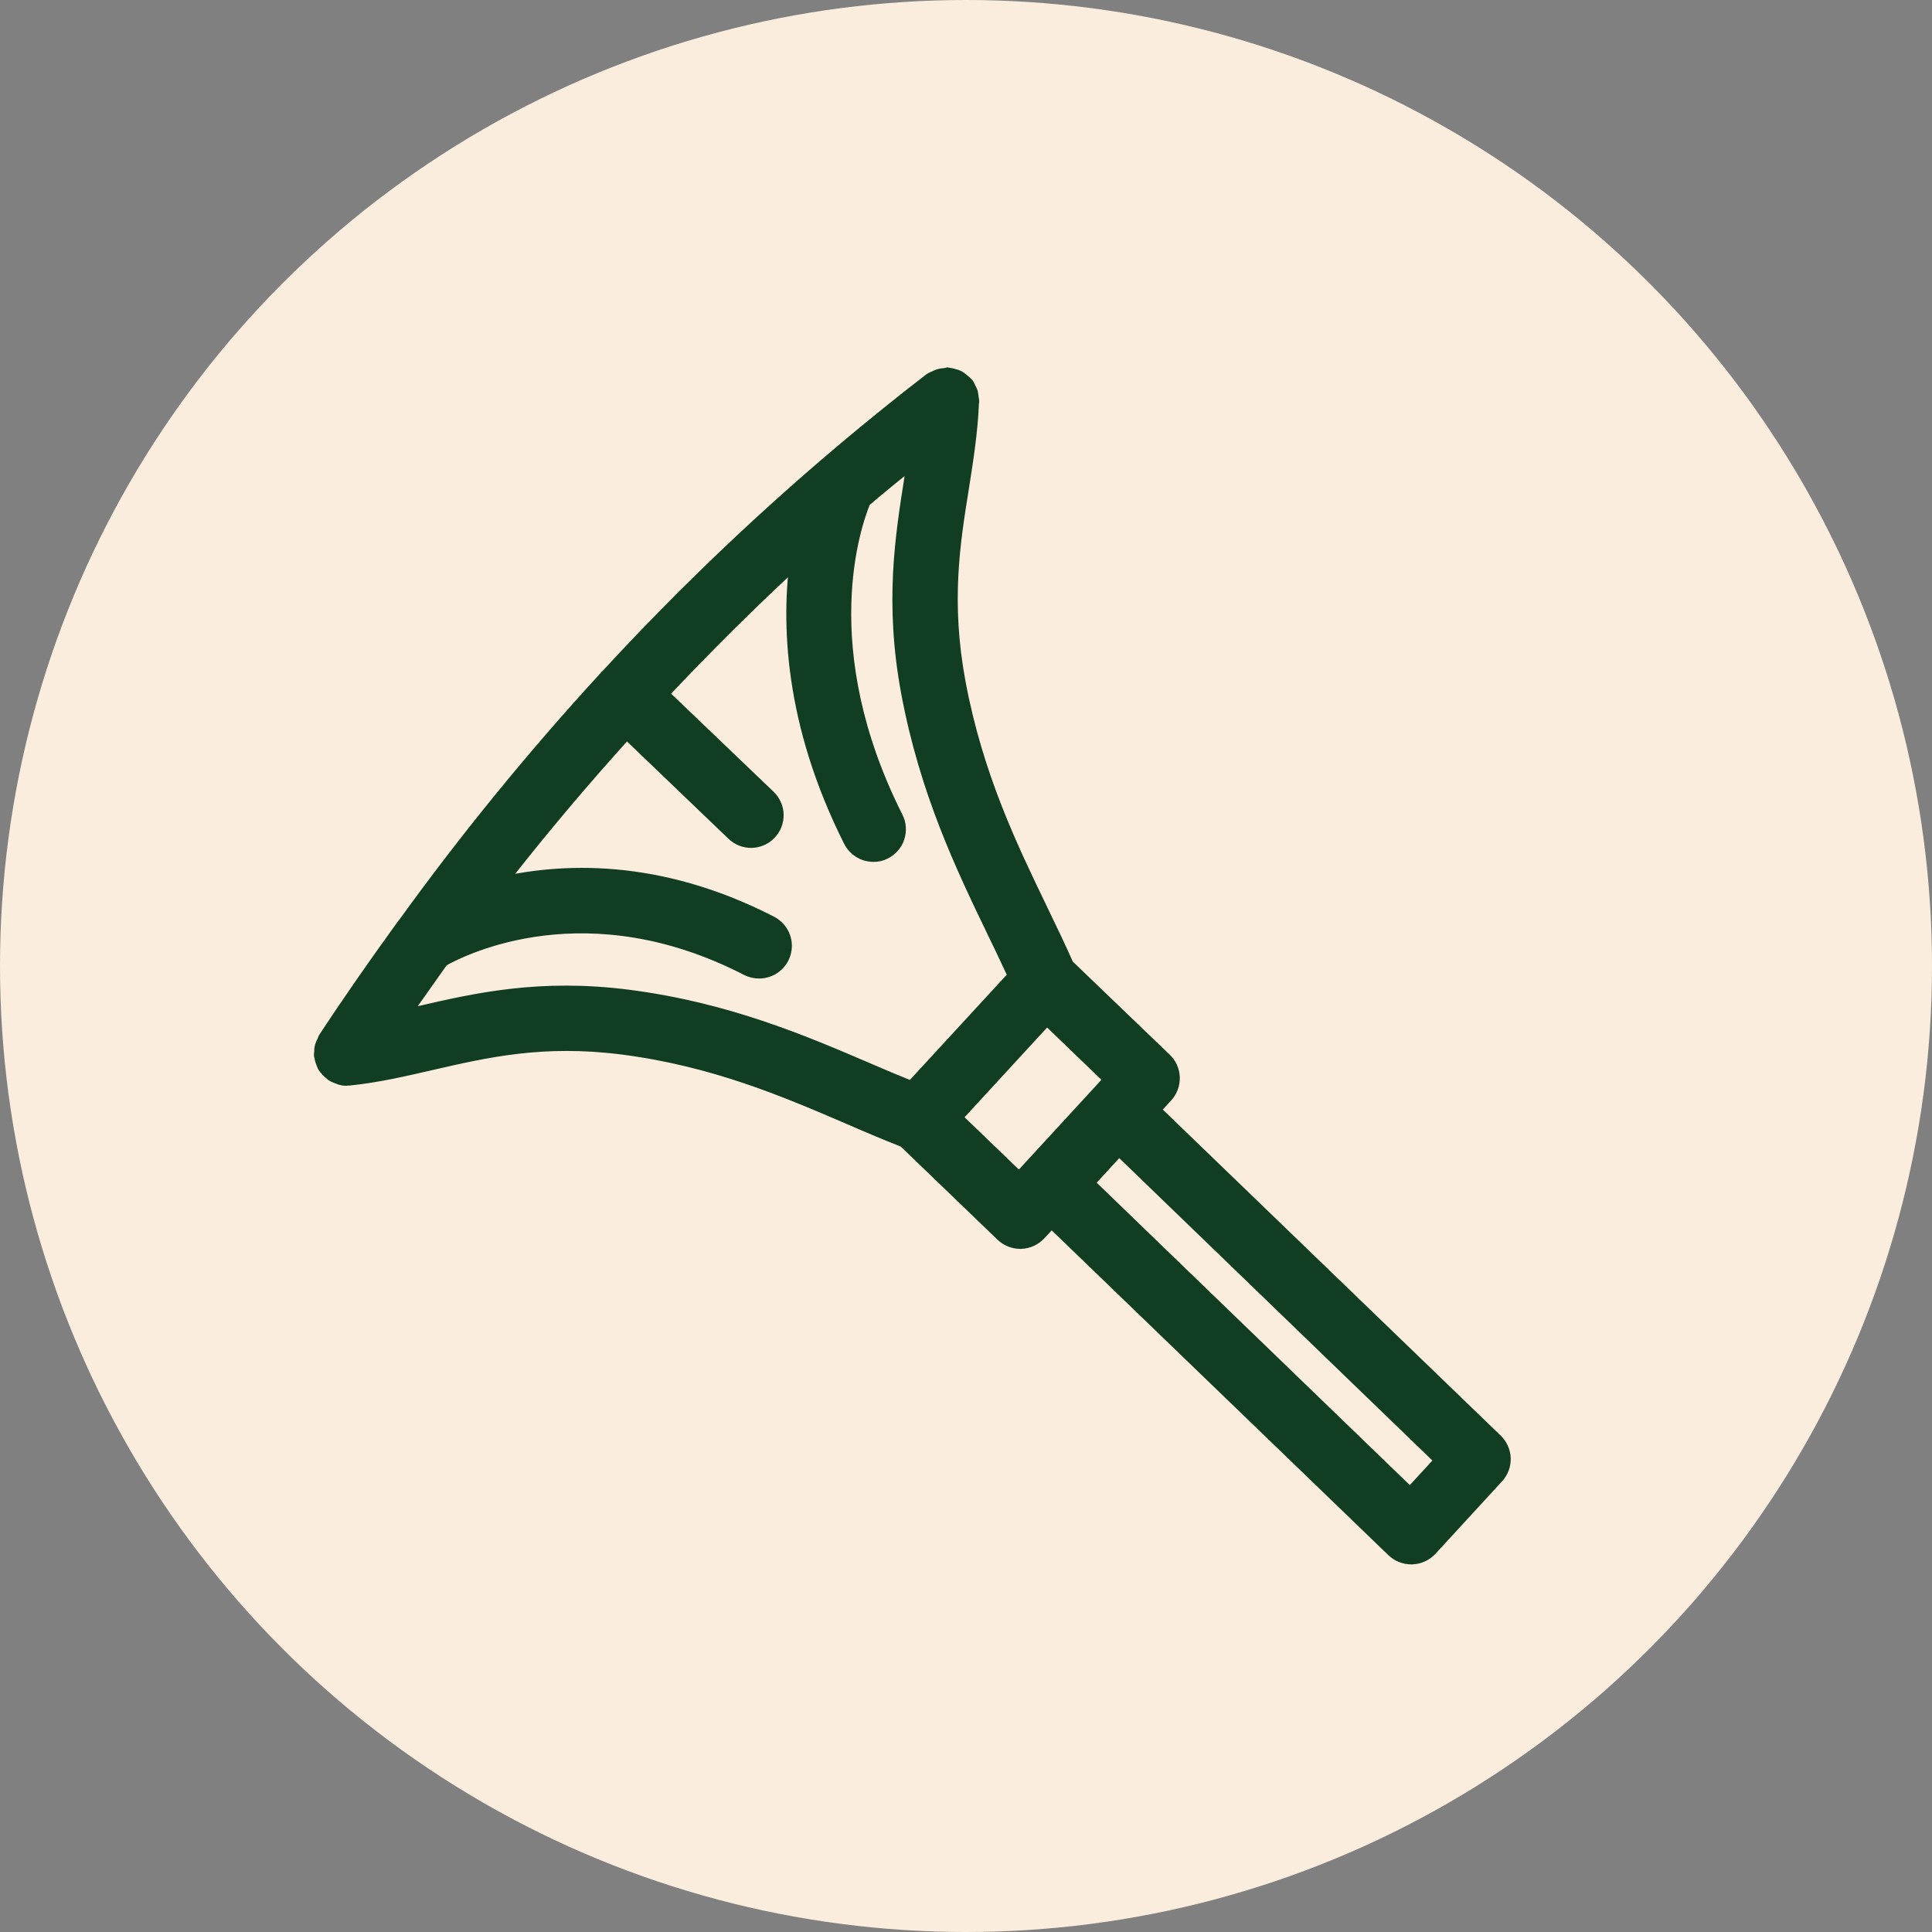 <svg width="36" height="36" viewBox="0 0 36 36" fill="none" xmlns="http://www.w3.org/2000/svg">
<rect x="0" y="0" width="36" height="36" fill="#808080" stroke="none"/>
<circle cx="18" cy="18" r="18" fill="#FAEDDD"/>
<path d="M6.033 19.78C6.04 19.807 6.051 19.833 6.064 19.858C6.078 19.88 6.095 19.9 6.114 19.917C6.134 19.944 6.159 19.967 6.187 19.986L6.201 20C6.232 20.022 6.268 20.037 6.306 20.045C6.311 20.045 6.315 20.05 6.32 20.055C6.362 20.073 6.407 20.082 6.453 20.082C6.462 20.082 6.476 20.078 6.485 20.078H6.503C7.035 20.023 7.526 19.908 8.043 19.789C9.061 19.555 10.116 19.312 11.596 19.5C13.315 19.72 14.654 20.298 15.836 20.806C16.194 20.962 16.533 21.105 16.868 21.237L18.692 22.993C18.778 23.074 18.891 23.12 19.009 23.121H19.023C19.084 23.119 19.144 23.105 19.2 23.08C19.256 23.054 19.306 23.018 19.348 22.974L19.591 22.712L25.976 28.872C26.063 28.954 26.178 29 26.297 29H26.311C26.434 28.996 26.552 28.943 26.636 28.853L27.879 27.5C27.96 27.412 28.003 27.296 28 27.176C27.996 27.056 27.946 26.942 27.86 26.859L21.458 20.682L21.713 20.403C21.794 20.315 21.837 20.198 21.834 20.078C21.831 19.959 21.78 19.845 21.694 19.762L19.865 18.006C19.718 17.672 19.554 17.332 19.384 16.98C18.815 15.801 18.169 14.468 17.843 12.722C17.564 11.219 17.738 10.123 17.908 9.069C17.99 8.547 18.068 8.052 18.091 7.52C18.091 7.506 18.096 7.493 18.096 7.479C18.096 7.456 18.087 7.438 18.087 7.419C18.084 7.386 18.08 7.353 18.073 7.321C18.061 7.291 18.047 7.262 18.032 7.234C18.025 7.215 18.016 7.196 18.004 7.179L17.99 7.165C17.968 7.142 17.945 7.124 17.917 7.101C17.877 7.061 17.825 7.034 17.77 7.023C17.738 7.013 17.705 7.005 17.672 7C17.662 7.005 17.657 7 17.653 7C17.635 7 17.616 7.009 17.598 7.009C17.562 7.011 17.526 7.017 17.492 7.028C17.465 7.037 17.447 7.051 17.423 7.06C17.4 7.069 17.378 7.078 17.355 7.092C15.196 8.757 13.182 10.602 11.336 12.607C11.332 12.612 11.322 12.617 11.318 12.621C11.313 12.625 11.309 12.635 11.304 12.64C9.965 14.097 8.713 15.632 7.554 17.236C7.537 17.255 7.522 17.275 7.508 17.296C7.017 17.974 6.536 18.662 6.073 19.367C6.064 19.386 6.06 19.404 6.051 19.422C6.036 19.45 6.023 19.479 6.014 19.51C6.006 19.54 6.003 19.57 6.005 19.601C6.001 19.621 6 19.641 6 19.661C6 19.67 6.005 19.675 6.009 19.683C6.011 19.717 6.019 19.751 6.033 19.782V19.78ZM26.9 27.209L26.276 27.887L20.226 22.044L20.849 21.365L26.9 27.209ZM19.505 18.932L20.733 20.114L18.992 22.007L17.764 20.825L18.08 20.481L19.505 18.932ZM8.224 17.869C8.673 17.617 10.965 16.503 13.935 18.034C14 18.067 14.073 18.084 14.146 18.083C14.249 18.083 14.349 18.049 14.43 17.985C14.511 17.922 14.568 17.833 14.592 17.733C14.617 17.633 14.607 17.527 14.564 17.434C14.521 17.34 14.449 17.264 14.357 17.216C12.262 16.136 10.442 16.218 9.227 16.515C10.013 15.503 10.827 14.536 11.675 13.601L13.678 15.521C13.722 15.563 13.773 15.596 13.829 15.618C13.885 15.64 13.944 15.65 14.005 15.649C14.065 15.648 14.124 15.634 14.179 15.61C14.234 15.586 14.284 15.551 14.325 15.507C14.367 15.464 14.399 15.413 14.421 15.357C14.443 15.301 14.453 15.241 14.452 15.181C14.451 15.121 14.438 15.062 14.413 15.007C14.389 14.952 14.354 14.902 14.311 14.861L12.294 12.931C13.129 12.043 13.986 11.19 14.875 10.374C14.705 11.593 14.756 13.454 15.865 15.659C15.903 15.734 15.962 15.797 16.034 15.842C16.106 15.886 16.189 15.91 16.273 15.91C16.345 15.912 16.416 15.895 16.479 15.861C16.588 15.806 16.67 15.711 16.707 15.596C16.745 15.481 16.736 15.355 16.681 15.247C15.086 12.076 15.895 9.757 16.081 9.317C16.402 9.042 16.732 8.777 17.063 8.51C17.04 8.648 17.022 8.785 16.999 8.927C16.829 10.008 16.632 11.235 16.939 12.892C17.287 14.757 17.961 16.15 18.553 17.379C18.69 17.658 18.814 17.929 18.938 18.19L16.994 20.301C16.733 20.196 16.467 20.086 16.192 19.966C14.954 19.435 13.551 18.83 11.704 18.591C10.063 18.381 8.876 18.651 7.824 18.894C7.691 18.926 7.562 18.949 7.434 18.981C7.705 18.605 7.962 18.235 8.223 17.868L8.224 17.869Z" fill="#113D23" stroke="#113D23" stroke-width="0.3"/>
</svg>
